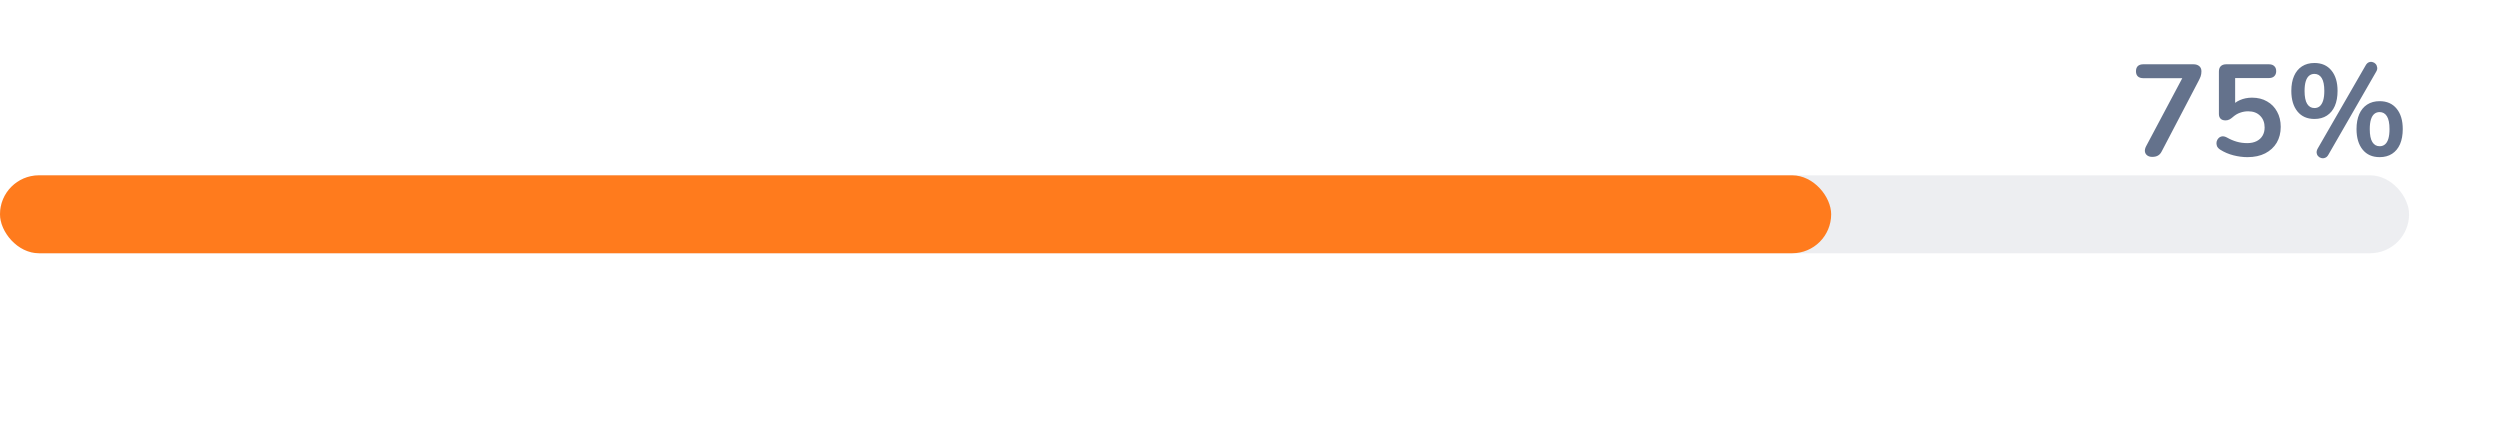 <svg width="385" height="65" viewBox="0 0 385 65" fill="none" xmlns="http://www.w3.org/2000/svg">
<rect y="27" width="371" height="12" rx="6" fill="#64728C" fill-opacity="0.12"/>
<rect y="27" width="282" height="12" rx="6" fill="#FF7B1D"/>
<g filter="url(#filter0_i_1132_9906)">
<path d="M331.44 20.16C331.133 20.16 330.88 20.087 330.68 19.94C330.48 19.793 330.36 19.6 330.32 19.36C330.28 19.107 330.34 18.827 330.5 18.52L336.54 7.16V8.04H330.06C329.7 8.04 329.42 7.947 329.22 7.76C329.033 7.573 328.94 7.313 328.94 6.98C328.94 6.633 329.033 6.367 329.22 6.18C329.42 5.993 329.7 5.9 330.06 5.9H337.8C338.16 5.9 338.453 5.993 338.68 6.18C338.907 6.367 339.02 6.633 339.02 6.98C339.02 7.273 338.98 7.533 338.9 7.76C338.82 7.973 338.713 8.207 338.58 8.46L332.9 19.32C332.753 19.613 332.56 19.827 332.32 19.96C332.093 20.093 331.8 20.16 331.44 20.16ZM346.112 20.2C345.406 20.2 344.686 20.107 343.952 19.92C343.219 19.733 342.546 19.447 341.932 19.06C341.679 18.9 341.506 18.713 341.412 18.5C341.332 18.273 341.312 18.053 341.352 17.84C341.406 17.613 341.506 17.427 341.652 17.28C341.812 17.12 341.999 17.027 342.212 17C342.439 16.973 342.686 17.033 342.952 17.18C343.446 17.46 343.946 17.673 344.452 17.82C344.959 17.967 345.499 18.04 346.072 18.04C346.632 18.04 347.112 17.94 347.512 17.74C347.912 17.54 348.219 17.26 348.432 16.9C348.646 16.54 348.752 16.12 348.752 15.64C348.752 14.893 348.526 14.293 348.072 13.84C347.619 13.373 346.999 13.14 346.212 13.14C345.786 13.14 345.372 13.213 344.972 13.36C344.572 13.493 344.179 13.733 343.792 14.08C343.672 14.187 343.519 14.293 343.332 14.4C343.146 14.493 342.946 14.54 342.732 14.54C342.399 14.54 342.146 14.453 341.972 14.28C341.799 14.107 341.712 13.867 341.712 13.56V7.02C341.712 6.66 341.806 6.387 341.992 6.2C342.192 6 342.472 5.9 342.832 5.9H349.412C349.772 5.9 350.046 5.993 350.232 6.18C350.432 6.353 350.532 6.613 350.532 6.96C350.532 7.293 350.432 7.553 350.232 7.74C350.046 7.927 349.772 8.02 349.412 8.02H344.212V12.5H343.552C343.899 12.033 344.359 11.673 344.932 11.42C345.506 11.167 346.132 11.04 346.812 11.04C347.706 11.04 348.479 11.233 349.132 11.62C349.799 11.993 350.312 12.52 350.672 13.2C351.046 13.867 351.232 14.647 351.232 15.54C351.232 16.46 351.026 17.273 350.612 17.98C350.199 18.673 349.606 19.22 348.832 19.62C348.072 20.007 347.166 20.2 346.112 20.2ZM358.564 19.84C358.431 20.08 358.264 20.233 358.064 20.3C357.878 20.38 357.684 20.393 357.484 20.34C357.298 20.3 357.138 20.207 357.004 20.06C356.871 19.927 356.791 19.76 356.764 19.56C356.738 19.347 356.791 19.12 356.924 18.88L364.304 6.08C364.438 5.84 364.598 5.68 364.784 5.6C364.984 5.52 365.178 5.507 365.364 5.56C365.551 5.6 365.711 5.693 365.844 5.84C365.978 5.987 366.058 6.167 366.084 6.38C366.124 6.58 366.078 6.793 365.944 7.02L358.564 19.84ZM356.424 14.32C355.304 14.32 354.431 13.933 353.804 13.16C353.178 12.387 352.864 11.333 352.864 10C352.864 9.107 353.004 8.34 353.284 7.7C353.564 7.06 353.971 6.567 354.504 6.22C355.038 5.873 355.678 5.7 356.424 5.7C357.544 5.7 358.418 6.087 359.044 6.86C359.671 7.62 359.984 8.667 359.984 10C359.984 10.893 359.844 11.667 359.564 12.32C359.284 12.96 358.878 13.453 358.344 13.8C357.811 14.147 357.171 14.32 356.424 14.32ZM356.424 12.64C356.744 12.64 357.018 12.547 357.244 12.36C357.471 12.16 357.644 11.867 357.764 11.48C357.884 11.093 357.944 10.6 357.944 10C357.944 9.107 357.811 8.447 357.544 8.02C357.278 7.593 356.904 7.38 356.424 7.38C356.104 7.38 355.831 7.473 355.604 7.66C355.378 7.847 355.204 8.133 355.084 8.52C354.964 8.907 354.904 9.4 354.904 10C354.904 10.907 355.038 11.573 355.304 12C355.571 12.427 355.944 12.64 356.424 12.64ZM366.464 20.2C365.344 20.2 364.471 19.813 363.844 19.04C363.218 18.267 362.904 17.213 362.904 15.88C362.904 14.987 363.044 14.22 363.324 13.58C363.604 12.94 364.011 12.447 364.544 12.1C365.078 11.753 365.718 11.58 366.464 11.58C367.584 11.58 368.458 11.967 369.084 12.74C369.711 13.5 370.024 14.547 370.024 15.88C370.024 16.773 369.884 17.547 369.604 18.2C369.324 18.84 368.918 19.333 368.384 19.68C367.851 20.027 367.211 20.2 366.464 20.2ZM366.464 18.52C366.784 18.52 367.058 18.427 367.284 18.24C367.511 18.053 367.684 17.767 367.804 17.38C367.924 16.98 367.984 16.48 367.984 15.88C367.984 14.987 367.851 14.327 367.584 13.9C367.318 13.473 366.944 13.26 366.464 13.26C366.144 13.26 365.871 13.353 365.644 13.54C365.418 13.727 365.244 14.013 365.124 14.4C365.004 14.787 364.944 15.28 364.944 15.88C364.944 16.787 365.078 17.453 365.344 17.88C365.611 18.307 365.984 18.52 366.464 18.52Z" fill="#64728C"/>
</g>
<defs>
<filter id="filter0_i_1132_9906" x="328.94" y="5.48" width="41.084" height="18.94" filterUnits="userSpaceOnUse" color-interpolation-filters="sRGB">
<feFlood flood-opacity="0" result="BackgroundImageFix"/>
<feBlend mode="normal" in="SourceGraphic" in2="BackgroundImageFix" result="shape"/>
<feColorMatrix in="SourceAlpha" type="matrix" values="0 0 0 0 0 0 0 0 0 0 0 0 0 0 0 0 0 0 127 0" result="hardAlpha"/>
<feOffset dy="4"/>
<feGaussianBlur stdDeviation="5"/>
<feComposite in2="hardAlpha" operator="arithmetic" k2="-1" k3="1"/>
<feColorMatrix type="matrix" values="0 0 0 0 0 0 0 0 0 0 0 0 0 0 0 0 0 0 0.05 0"/>
<feBlend mode="normal" in2="shape" result="effect1_innerShadow_1132_9906"/>
</filter>
</defs>
</svg>
